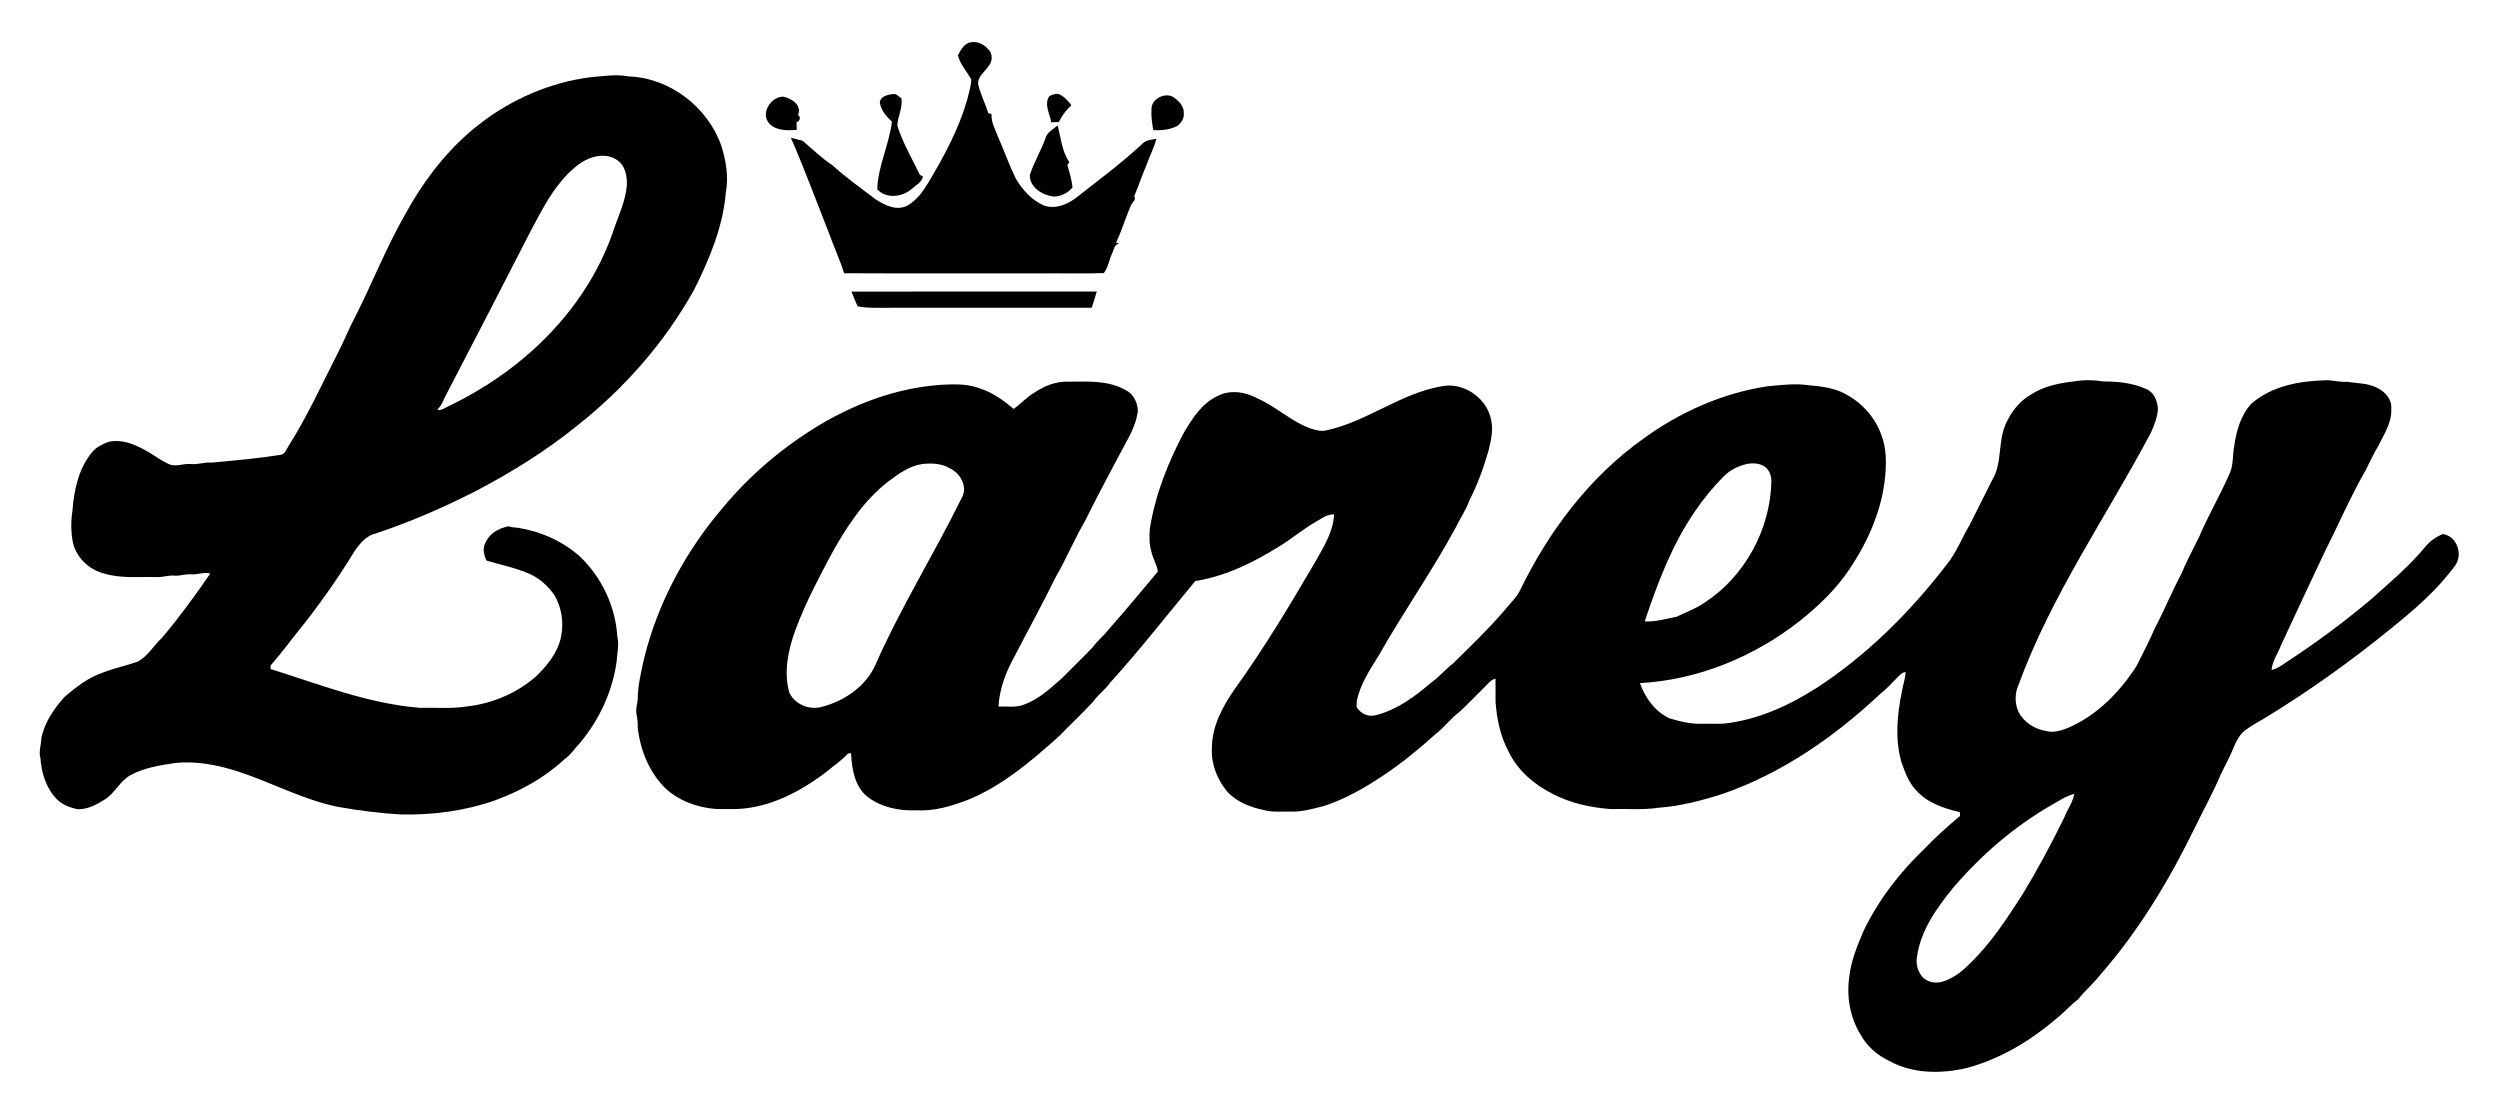 <?xml version="1.0" encoding="UTF-8" ?>
<!DOCTYPE svg PUBLIC "-//W3C//DTD SVG 1.1//EN" "http://www.w3.org/Graphics/SVG/1.1/DTD/svg11.dtd">
<svg width="1571pt" height="701pt" viewBox="0 0 1571 701" version="1.1" xmlns="http://www.w3.org/2000/svg">
<g id="#010101ff">
<path fill="#010101" opacity="1.00" d=" M 601.95 34.78 C 603.78 31.13 606.40 26.57 611.01 26.47 C 614.89 26.06 618.52 28.10 620.99 30.96 C 623.87 33.56 623.82 38.51 621.36 41.37 C 618.93 45.12 614.20 47.97 614.68 53.01 C 616.11 59.27 619.20 65.01 621.03 71.15 C 621.54 71.28 622.57 71.52 623.09 71.65 C 622.70 76.81 625.46 81.27 627.13 85.95 C 630.95 94.52 634.04 103.42 638.15 111.87 C 642.29 119.10 648.16 125.72 655.93 129.11 C 663.02 131.68 670.58 128.62 676.25 124.26 C 690.39 113.13 704.94 102.43 718.10 90.13 C 720.33 87.79 723.77 87.89 726.71 87.19 C 725.31 92.54 722.72 97.46 720.87 102.65 C 717.96 109.49 715.57 116.54 712.70 123.40 C 714.33 125.39 711.57 126.99 710.85 128.77 C 707.34 136.51 705.03 144.78 701.33 152.44 C 701.86 152.62 702.94 153.00 703.48 153.19 C 700.31 153.15 700.06 156.76 698.98 158.96 C 697.10 163.11 696.40 167.90 693.66 171.60 C 680.12 172.08 666.54 171.66 652.98 171.80 C 612.13 171.74 571.28 171.92 530.43 171.71 C 527.73 163.08 523.92 154.84 520.85 146.33 C 512.96 126.38 505.56 106.22 496.97 86.55 C 499.44 87.18 501.90 87.88 504.39 88.46 C 510.53 93.68 516.34 99.40 523.09 103.83 C 531.53 111.52 540.90 118.18 550.01 125.09 C 555.61 128.79 562.96 132.57 569.63 129.48 C 575.63 126.37 579.77 120.71 583.18 115.05 C 593.10 98.57 602.35 81.43 607.74 62.88 C 608.73 58.58 610.23 54.29 610.34 49.85 C 607.48 44.86 603.40 40.49 601.95 34.78 Z" />
<path fill="#010101" opacity="1.00" d=" M 371.51 48.46 C 379.33 47.86 387.25 46.48 395.06 48.02 C 421.05 48.93 444.96 67.44 453.37 91.88 C 456.30 101.25 457.93 111.33 456.10 121.08 C 454.33 142.67 445.73 162.93 436.15 182.11 C 417.75 215.22 392.27 244.16 362.58 267.57 C 343.08 283.45 321.56 296.68 299.35 308.39 C 278.96 318.79 257.92 328.01 236.18 335.20 C 230.36 336.48 226.28 341.36 223.02 346.01 C 213.31 361.96 202.60 377.28 191.11 391.99 C 183.95 400.62 177.46 409.80 170.02 418.20 C 170.02 418.75 170.00 419.84 170.00 420.39 C 200.85 430.08 231.44 442.23 263.98 444.81 C 273.66 444.52 283.42 445.51 293.03 443.97 C 308.92 442.29 324.33 435.81 336.46 425.39 C 343.73 418.50 350.49 410.22 352.55 400.18 C 354.38 391.30 353.00 381.72 348.34 373.90 C 344.31 368.19 338.95 363.25 332.45 360.50 C 323.90 356.78 314.72 354.92 305.79 352.33 C 303.92 348.68 303.03 344.08 305.40 340.43 C 307.96 334.83 313.84 331.79 319.65 330.71 C 321.36 331.41 323.20 331.51 325.02 331.59 C 339.50 333.80 353.49 339.96 364.47 349.75 C 378.14 362.84 386.74 381.07 387.93 399.99 C 389.21 405.26 387.74 410.55 387.47 415.84 C 384.87 434.47 376.65 452.18 364.66 466.63 C 361.35 470.00 358.88 474.17 354.93 476.90 C 342.65 488.46 327.63 496.76 311.90 502.64 C 292.75 509.56 272.24 512.20 251.96 511.83 C 238.65 511.04 225.36 509.35 212.18 507.00 C 190.50 502.55 170.89 491.83 150.00 484.95 C 137.23 480.80 123.71 478.08 110.25 479.46 C 100.64 480.87 90.72 482.37 82.08 487.07 C 75.22 490.76 72.18 498.63 65.54 502.58 C 60.60 505.72 55.05 508.59 49.05 508.53 C 44.19 507.66 39.33 505.78 35.76 502.27 C 29.07 495.43 26.05 485.88 25.42 476.52 C 24.17 472.38 25.87 468.25 25.97 464.08 C 27.92 453.99 33.94 445.26 40.72 437.76 C 47.91 431.73 55.47 425.73 64.49 422.71 C 71.73 419.84 79.40 418.32 86.71 415.71 C 93.00 412.18 96.67 405.60 101.82 400.76 C 112.67 387.90 122.64 374.29 132.13 360.41 C 128.03 359.28 124.07 361.28 119.97 360.90 C 116.56 360.56 113.30 362.02 109.89 361.73 C 105.87 361.32 102.00 362.94 97.98 362.63 C 86.95 362.33 75.64 363.66 64.94 360.27 C 55.76 357.79 47.98 350.32 45.83 340.95 C 44.52 334.41 44.49 327.58 45.54 321.01 C 46.43 307.98 49.42 294.28 57.98 284.03 C 60.49 281.03 64.15 279.25 67.71 277.78 C 77.22 275.41 86.37 279.97 94.35 284.68 C 98.25 287.16 102.08 289.83 106.31 291.74 C 110.73 293.62 115.40 291.08 119.98 291.60 C 124.37 292.07 128.58 290.27 132.96 290.71 C 147.30 289.38 161.72 288.11 176.00 285.86 C 179.09 285.77 179.82 282.39 181.30 280.31 C 193.07 261.70 202.21 241.65 212.16 222.06 C 216.24 214.37 219.32 206.22 223.47 198.57 C 233.92 177.86 242.45 156.21 253.89 136.00 C 265.82 114.01 281.24 93.52 301.11 78.13 C 321.42 62.29 345.90 51.66 371.51 48.46 M 357.04 109.06 C 346.91 119.21 340.42 132.18 333.73 144.69 C 316.08 179.03 298.46 213.39 280.58 247.62 C 278.77 250.97 277.66 254.82 274.74 257.44 C 277.17 258.21 279.31 256.38 281.43 255.50 C 298.23 247.38 314.20 237.47 328.51 225.47 C 353.58 204.66 373.95 177.62 384.85 146.76 C 388.03 136.60 393.20 126.87 393.92 116.08 C 394.00 111.22 393.28 105.82 389.70 102.21 C 385.99 98.27 380.11 97.21 374.97 98.23 C 367.85 99.42 362.04 104.15 357.04 109.06 Z" />
<path fill="#010101" opacity="1.00" d=" M 552.85 63.92 C 553.78 60.34 557.84 59.55 561.00 59.12 C 563.24 58.57 564.75 60.74 566.46 61.79 C 567.39 67.80 564.08 73.22 563.87 79.03 C 567.37 89.84 573.11 99.75 578.09 109.92 C 578.57 110.16 579.53 110.64 580.01 110.88 C 579.27 114.66 575.41 116.40 572.82 118.82 C 566.84 123.89 556.97 125.07 551.26 118.99 C 551.70 104.38 558.72 90.93 560.50 76.49 C 556.90 73.14 553.31 69.03 552.85 63.92 Z" />
<path fill="#010101" opacity="1.00" d=" M 659.38 60.47 C 661.07 59.44 663.09 58.91 665.09 59.00 C 668.50 60.38 671.06 63.22 673.27 66.07 C 670.00 69.10 667.29 72.69 665.36 76.71 C 663.76 76.76 662.16 76.81 660.57 76.84 C 659.81 71.48 655.89 65.59 659.38 60.47 Z" />
<path fill="#010101" opacity="1.00" d=" M 723.62 69.07 C 722.97 61.98 733.02 57.14 738.29 61.69 C 741.18 63.90 744.11 67.06 743.87 70.97 C 744.36 74.42 742.15 77.54 739.42 79.38 C 734.85 81.51 729.71 82.14 724.71 81.70 C 724.04 77.52 723.24 73.32 723.62 69.07 Z" />
<path fill="#010101" opacity="1.00" d=" M 483.41 77.63 C 477.67 71.28 484.40 60.79 492.10 60.74 C 497.28 61.72 504.21 66.06 501.44 72.28 C 503.51 73.45 502.63 76.28 500.56 76.81 C 500.57 78.42 500.61 80.04 500.67 81.66 C 494.77 82.03 487.81 82.26 483.41 77.63 Z" />
<path fill="#010101" opacity="1.00" d=" M 656.93 86.99 C 657.89 83.05 661.85 81.27 664.66 78.81 C 666.59 86.66 667.40 95.17 671.98 102.05 C 671.66 102.42 671.03 103.18 670.72 103.56 C 672.01 108.23 673.48 112.90 673.99 117.75 C 671.10 121.27 666.67 123.50 662.11 123.54 C 655.16 122.68 647.10 117.90 647.11 110.10 C 649.65 102.12 654.07 94.87 656.93 86.99 Z" />
<path fill="#010101" opacity="1.00" d=" M 535.04 183.25 C 586.42 183.14 637.81 183.22 689.20 183.21 C 688.29 186.65 687.10 190.01 686.03 193.40 C 644.02 193.41 602.00 193.40 559.99 193.40 C 552.98 193.30 545.92 193.86 539.00 192.51 C 537.48 189.51 536.37 186.33 535.04 183.25 Z" />
<path fill="#010101" opacity="1.00" d=" M 1303.88 239.61 C 1309.83 238.61 1315.97 238.72 1321.93 239.72 C 1330.97 239.70 1340.25 240.63 1348.57 244.45 C 1353.55 246.31 1355.81 252.02 1356.02 256.98 C 1355.79 262.13 1353.76 266.97 1351.76 271.65 C 1323.77 324.47 1289.02 374.05 1268.38 430.51 C 1266.00 435.86 1266.05 442.18 1268.50 447.49 C 1271.93 454.01 1278.78 458.32 1285.99 459.39 C 1291.07 460.73 1296.28 458.78 1300.93 456.80 C 1318.42 448.81 1332.34 434.55 1342.59 418.52 C 1346.68 410.55 1350.74 402.55 1354.31 394.33 C 1360.08 383.51 1364.63 372.11 1370.42 361.30 C 1373.80 353.26 1377.89 345.55 1381.76 337.73 C 1387.59 323.97 1395.25 311.06 1401.19 297.34 C 1403.52 292.23 1402.89 286.50 1403.86 281.10 C 1405.18 271.35 1407.87 261.15 1414.69 253.74 C 1427.60 242.41 1445.34 239.30 1461.96 238.95 C 1466.36 238.92 1470.63 240.31 1475.06 239.91 C 1481.21 240.97 1487.74 240.66 1493.46 243.57 C 1498.61 245.87 1503.28 250.98 1502.66 256.98 C 1503.11 265.35 1498.34 272.56 1494.78 279.75 C 1491.68 284.85 1489.20 290.29 1486.51 295.60 C 1476.89 312.43 1469.23 330.27 1460.49 347.56 C 1451.45 366.83 1442.31 386.05 1433.43 405.40 C 1431.42 410.61 1427.96 415.35 1427.42 421.05 C 1431.98 419.94 1435.52 416.77 1439.42 414.35 C 1456.51 403.14 1472.87 390.84 1488.60 377.79 C 1500.96 366.80 1513.74 356.12 1524.31 343.30 C 1527.16 339.85 1530.91 337.35 1534.99 335.58 C 1543.81 336.71 1547.82 348.05 1543.02 355.10 C 1532.03 370.25 1517.77 382.63 1503.28 394.33 C 1477.92 415.08 1451.19 434.17 1423.22 451.24 C 1419.03 453.61 1414.84 456.03 1410.93 458.85 C 1406.94 461.83 1404.98 466.57 1403.06 470.98 C 1400.95 476.37 1398.00 481.35 1395.57 486.59 C 1391.00 497.41 1385.28 507.71 1380.16 518.27 C 1363.82 551.96 1344.47 584.46 1319.71 612.67 C 1315.56 618.13 1310.14 622.43 1306.00 627.89 C 1301.20 631.43 1297.40 636.06 1292.69 639.71 C 1276.24 653.83 1257.16 665.40 1236.12 671.09 C 1220.00 674.88 1202.10 674.89 1187.27 666.73 C 1179.67 663.12 1173.09 657.39 1169.04 649.96 C 1162.52 639.20 1160.29 626.19 1162.09 613.81 C 1163.16 603.71 1167.14 594.26 1171.06 585.00 C 1180.40 565.55 1193.79 548.19 1209.36 533.33 C 1216.33 525.95 1223.96 519.28 1231.70 512.72 C 1231.67 512.14 1231.62 510.96 1231.59 510.38 C 1221.65 508.01 1211.18 504.60 1204.19 496.72 C 1199.48 491.83 1197.10 485.33 1194.90 479.05 C 1190.74 464.74 1192.11 449.54 1195.04 435.14 C 1195.75 430.84 1197.20 426.68 1197.54 422.32 C 1194.87 422.56 1193.32 424.84 1191.55 426.52 C 1188.17 429.86 1185.03 433.45 1181.24 436.32 C 1152.82 463.03 1119.91 485.82 1082.88 498.76 C 1069.59 503.02 1055.95 506.64 1041.98 507.60 C 1032.06 509.11 1021.99 508.11 1012.00 508.42 C 999.60 507.44 987.10 504.80 976.01 499.01 C 964.23 493.19 953.54 484.12 947.89 472.06 C 942.78 462.53 940.59 451.74 939.80 441.04 C 939.73 436.19 939.87 431.33 939.76 426.48 C 936.71 427.13 934.96 429.88 932.82 431.87 C 927.62 436.97 922.63 442.30 917.29 447.24 C 911.55 451.51 907.30 457.40 901.61 461.72 C 891.65 470.81 881.12 479.28 869.96 486.85 C 858.06 494.82 845.52 502.12 831.82 506.53 C 825.01 508.23 818.12 510.26 811.02 510.02 C 805.70 509.82 800.29 510.54 795.06 509.24 C 786.33 507.47 777.49 504.29 771.32 497.60 C 764.86 489.98 760.98 480.02 761.55 469.98 C 761.59 456.30 768.34 443.91 775.93 432.97 C 794.44 407.26 810.72 380.03 826.72 352.72 C 831.89 343.55 837.83 334.04 838.33 323.24 C 834.26 323.07 830.91 325.51 827.58 327.48 C 819.37 332.08 812.19 338.24 804.19 343.17 C 787.93 353.36 770.24 362.10 751.13 365.14 C 733.40 386.39 716.39 408.30 697.79 428.82 C 694.65 433.31 690.04 436.48 686.88 440.97 C 680.03 448.42 672.60 455.31 665.56 462.58 C 648.11 478.21 629.84 493.92 607.84 502.77 C 597.69 506.65 586.94 509.84 575.95 509.20 C 565.26 509.66 553.90 507.42 545.27 500.79 C 537.00 494.33 535.26 483.07 534.81 473.25 C 534.30 473.32 533.29 473.46 532.79 473.54 C 529.02 477.91 524.05 480.95 519.73 484.71 C 503.06 497.49 483.39 507.92 461.96 508.43 C 457.98 508.34 454.00 508.49 450.02 508.38 C 438.33 507.50 426.60 503.30 417.95 495.19 C 407.86 485.10 402.27 471.12 400.74 457.08 C 400.87 454.02 400.36 451.01 399.89 448.01 C 399.42 444.98 400.68 442.07 400.74 439.06 C 400.83 430.54 402.92 422.21 404.70 413.92 C 413.28 378.97 430.82 346.49 454.12 319.16 C 471.25 298.46 492.05 280.86 515.07 267.02 C 539.84 252.28 567.97 242.31 596.96 241.57 C 603.34 241.37 609.84 241.82 615.86 244.12 C 623.81 246.66 630.67 251.63 636.98 256.95 C 641.47 253.84 645.08 249.62 649.83 246.86 C 656.07 242.63 663.42 239.58 671.08 239.85 C 683.16 239.81 696.14 238.83 707.07 244.98 C 712.08 247.25 714.84 252.75 715.01 258.07 C 714.49 263.16 712.65 267.98 710.50 272.59 C 700.73 290.87 690.86 309.10 681.68 327.70 C 674.93 339.19 669.89 351.59 663.17 363.09 C 655.13 379.58 646.23 395.61 637.83 411.92 C 632.33 421.77 628.04 432.59 627.47 443.98 C 632.87 443.78 638.53 444.82 643.67 442.70 C 652.84 439.38 660.05 432.54 667.27 426.26 C 673.70 419.68 680.37 413.32 686.72 406.66 C 689.62 402.61 693.62 399.55 696.63 395.60 C 707.20 383.68 717.32 371.37 727.59 359.19 C 727.04 354.74 724.41 350.94 723.52 346.57 C 722.06 341.91 722.21 336.97 722.55 332.16 C 726.02 310.75 734.04 290.30 744.29 271.26 C 749.52 262.57 755.45 253.38 764.96 248.94 C 772.90 244.62 782.81 246.23 790.45 250.48 C 802.15 255.66 811.56 265.01 823.73 269.30 C 826.89 270.25 830.28 271.32 833.60 270.42 C 859.49 264.81 880.83 246.57 907.21 242.52 C 920.97 240.50 935.16 251.07 937.20 264.82 C 938.39 271.04 936.81 277.33 935.34 283.36 C 932.29 294.02 928.45 304.49 923.40 314.37 C 921.27 320.52 917.42 325.80 914.70 331.66 C 899.75 359.23 881.63 384.92 866.22 412.22 C 860.78 420.95 854.96 429.77 852.68 439.95 C 852.56 441.39 852.49 442.84 852.49 444.30 C 854.97 448.51 860.31 450.91 865.04 449.30 C 878.05 445.92 889.10 437.73 899.15 429.11 C 904.25 425.61 908.12 420.72 913.03 417.00 C 924.26 405.93 935.68 395.02 945.90 383.00 C 949.02 379.06 952.87 375.60 955.16 371.05 C 973.14 333.88 998.83 299.75 1032.67 275.67 C 1055.71 258.92 1082.47 246.99 1110.73 242.73 C 1119.41 241.97 1128.18 240.78 1136.88 242.13 C 1143.67 242.62 1150.51 243.57 1156.84 246.21 C 1168.62 251.47 1178.25 261.56 1182.42 273.83 C 1185.36 281.78 1185.43 290.45 1184.68 298.79 C 1182.84 319.98 1174.02 340.00 1162.30 357.54 C 1153.93 370.16 1142.85 380.70 1131.08 390.12 C 1102.44 412.69 1067.07 427.25 1030.54 429.28 C 1033.83 438.56 1040.13 447.36 1049.31 451.46 C 1056.04 453.44 1063.00 455.13 1070.07 454.82 C 1074.72 454.66 1079.40 455.05 1084.06 454.64 C 1104.93 452.21 1124.51 443.25 1142.04 431.99 C 1173.59 411.34 1200.58 384.37 1223.48 354.54 C 1229.54 347.07 1232.86 337.95 1237.78 329.78 C 1242.54 320.48 1247.09 311.07 1251.84 301.76 C 1258.26 291.28 1255.44 278.17 1260.12 267.08 C 1263.48 259.15 1269.09 251.89 1276.70 247.64 C 1284.82 242.52 1294.46 240.61 1303.88 239.61 M 579.49 291.60 C 571.49 292.77 564.78 297.68 558.45 302.37 C 542.20 314.88 530.98 332.53 521.33 350.33 C 513.48 365.12 505.71 380.03 499.89 395.75 C 495.36 408.10 492.38 422.00 495.91 434.97 C 499.14 442.52 508.50 446.35 516.27 444.23 C 530.62 440.55 544.31 431.26 550.32 417.34 C 566.24 381.28 587.20 347.77 604.57 312.43 C 608.09 305.85 603.60 297.71 597.44 294.60 C 592.15 291.22 585.54 290.90 579.49 291.60 M 1097.42 291.64 C 1092.15 292.88 1087.12 295.42 1083.26 299.25 C 1076.39 306.20 1070.17 313.79 1064.72 321.90 C 1050.48 342.81 1041.52 366.66 1033.53 390.50 C 1040.38 390.84 1046.98 388.86 1053.63 387.53 C 1059.40 384.76 1065.49 382.55 1070.84 378.91 C 1096.24 362.56 1112.31 333.07 1113.13 302.96 C 1113.25 299.50 1112.18 295.77 1109.37 293.57 C 1106.02 290.94 1101.41 290.80 1097.42 291.64 M 1288.36 506.35 C 1265.17 519.86 1244.58 537.68 1227.20 558.08 C 1217.00 570.70 1206.97 584.60 1204.67 601.08 C 1203.69 605.61 1205.16 610.42 1208.07 613.95 C 1211.26 617.34 1216.49 618.16 1220.84 616.83 C 1226.89 614.92 1232.21 611.14 1236.65 606.67 C 1250.47 593.76 1260.82 577.73 1271.01 561.95 C 1280.55 546.19 1289.27 529.93 1297.36 513.38 C 1299.19 508.45 1302.57 504.14 1303.48 498.88 C 1297.93 500.23 1293.32 503.71 1288.36 506.35 Z" />
</g>
</svg>
